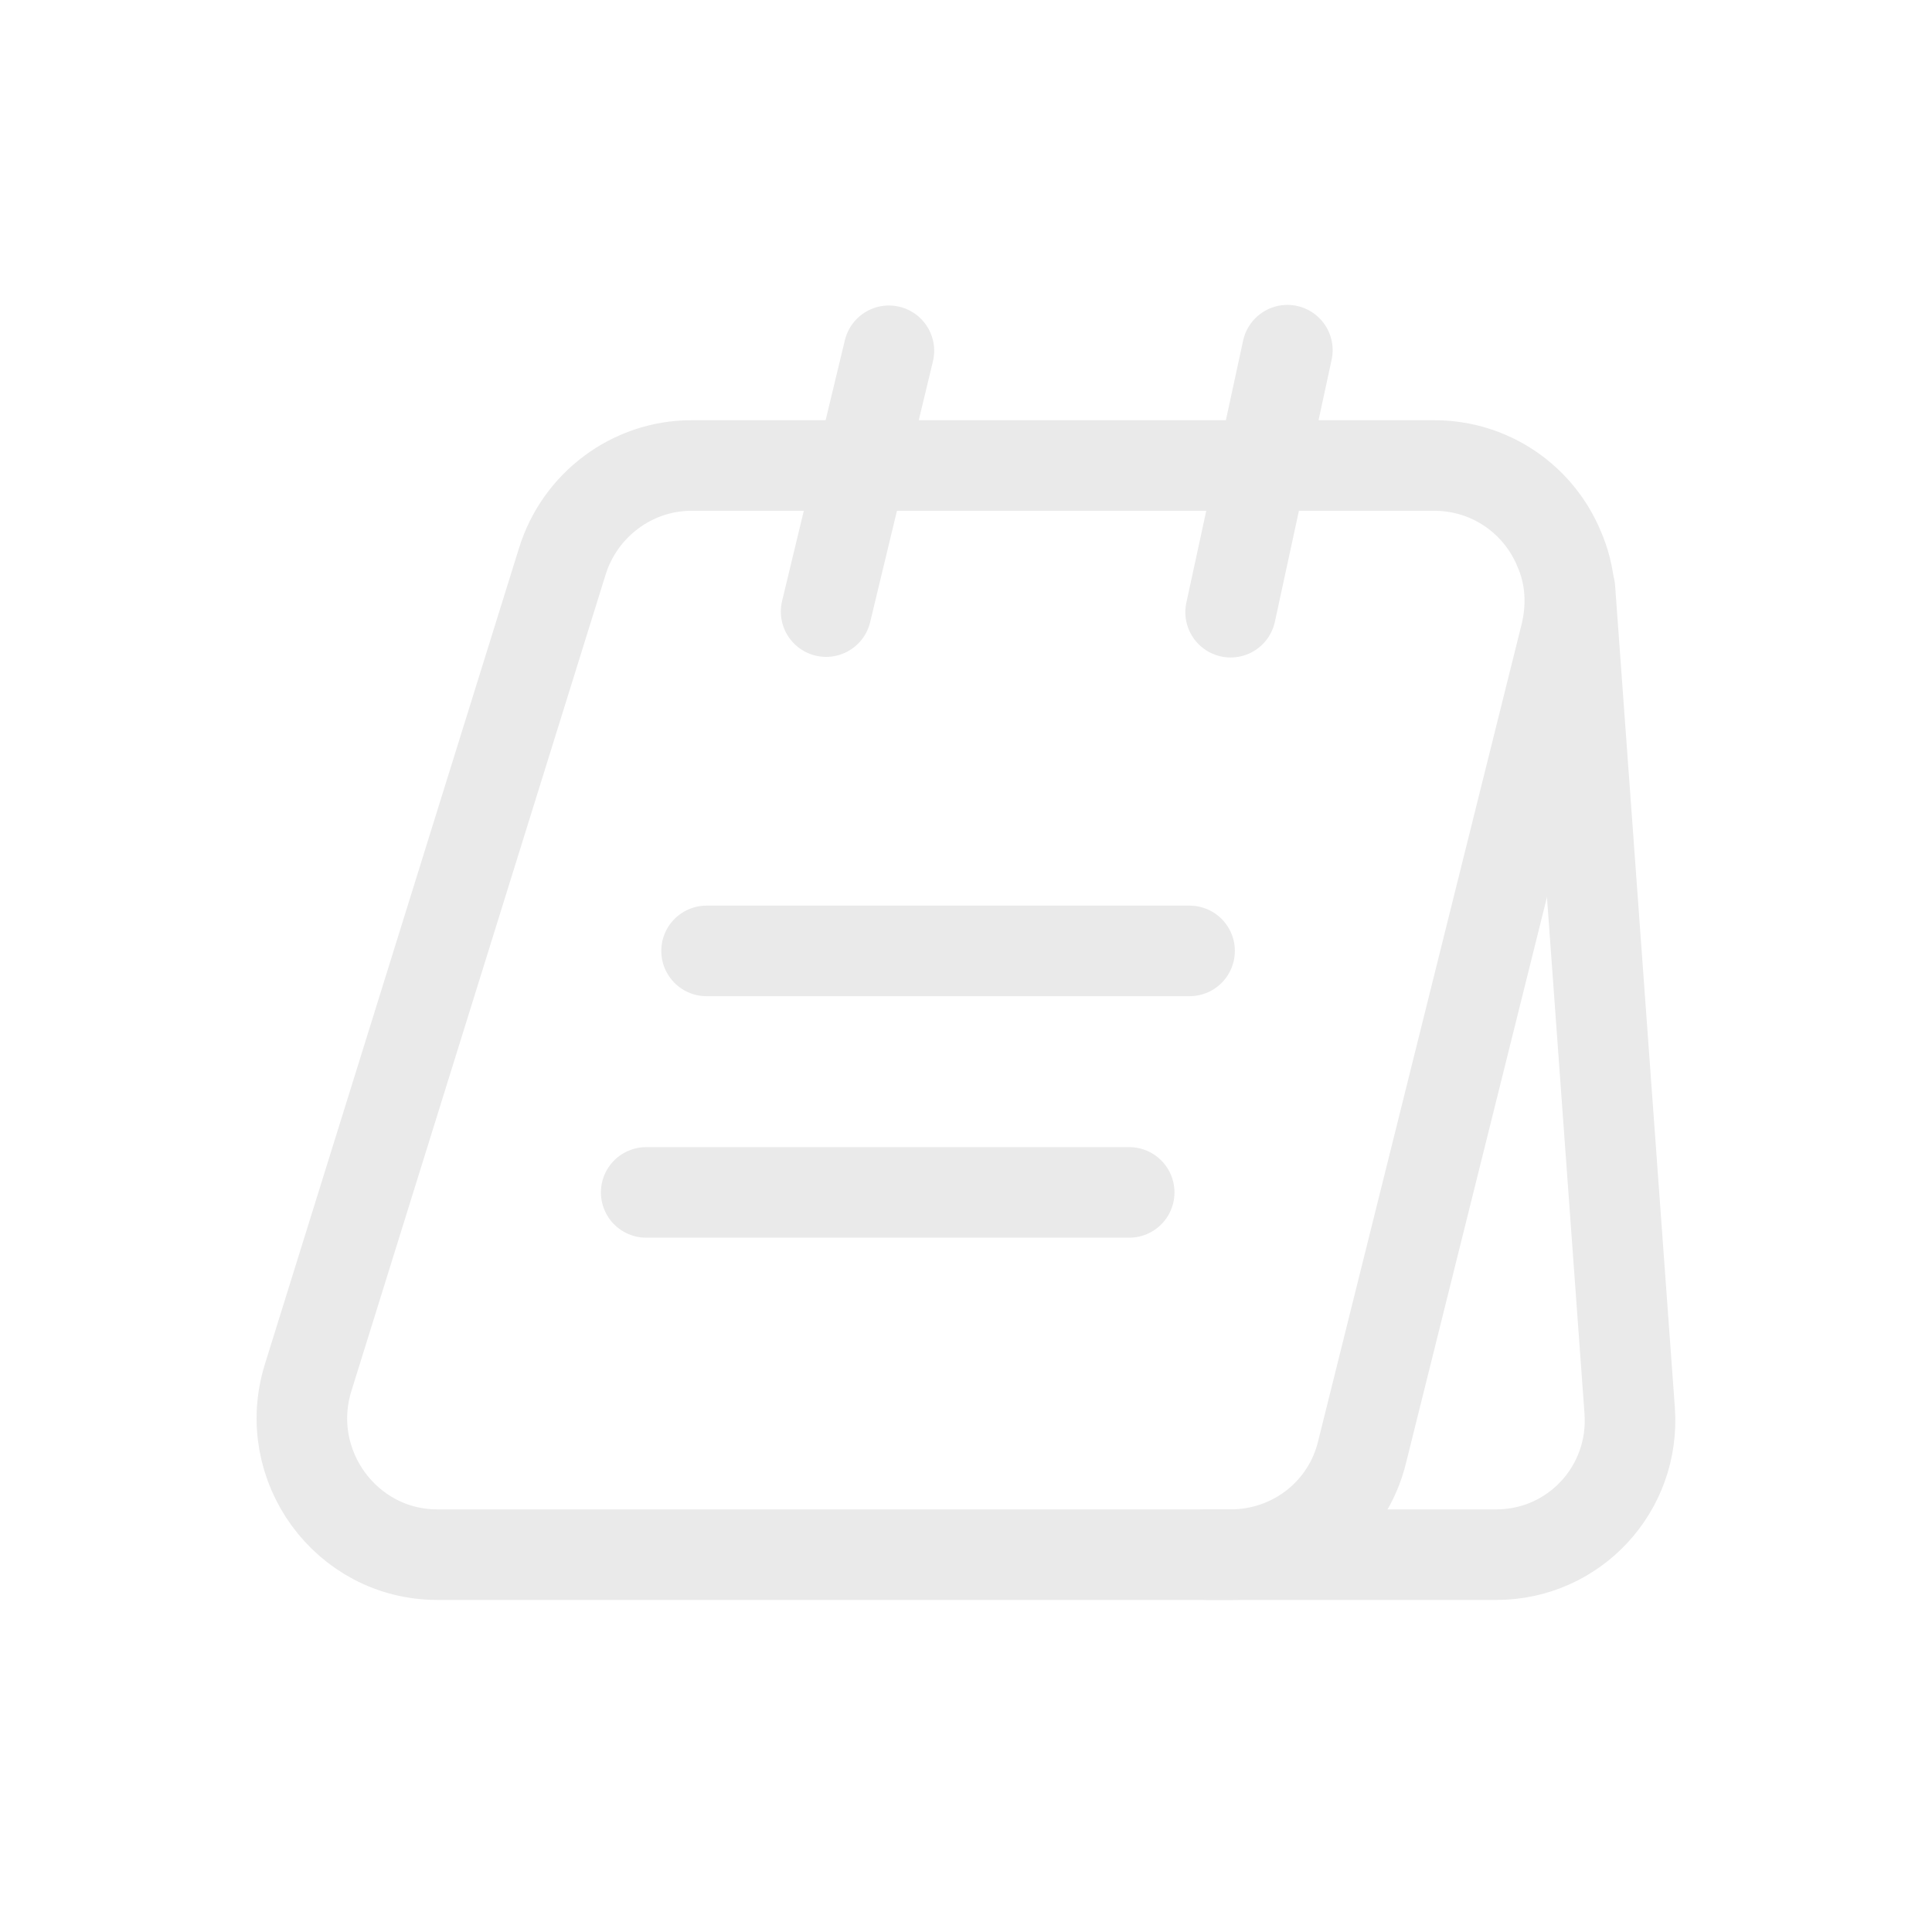 <?xml version="1.0" encoding="UTF-8"?>
<svg width="32px" height="32px" viewBox="0 0 32 32" version="1.1" xmlns="http://www.w3.org/2000/svg" xmlns:xlink="http://www.w3.org/1999/xlink">
    <title>board</title>
    <g id="board" stroke="none" stroke-width="1" fill="none" fill-rule="evenodd">
        <g id="menu-board.2" transform="translate(5, 5.8)" stroke="#EAEAEA" stroke-width="1.5">
            <path d="M20.933,4.71 L17.563,18.24 C17.323,19.25 16.423,19.95 15.383,19.95 L2.243,19.95 C0.733,19.95 -0.347,18.47 0.103,17.02 L4.313,3.5 C4.603,2.56 5.473,1.91 6.453,1.91 L18.753,1.91 C19.703,1.91 20.493,2.49 20.823,3.29 C21.013,3.72 21.053,4.21 20.933,4.71 Z" id="Path"></path>
            <path d="M15.003,19.95 L19.783,19.95 C21.073,19.95 22.083,18.86 21.993,17.57 L21.003,3.95" id="Path" stroke-linecap="round" stroke-linejoin="round"></path>
            <line x1="8.683" y1="4.33" x2="9.723" y2="0.01" id="Path" stroke-linecap="round" stroke-linejoin="round"></line>
            <line x1="15.383" y1="4.34" x2="16.323" y2="-4.4408921e-16" id="Path" stroke-linecap="round" stroke-linejoin="round"></line>
            <line x1="6.703" y1="9.95" x2="14.703" y2="9.95" id="Path" stroke-linecap="round" stroke-linejoin="round"></line>
            <line x1="5.703" y1="13.95" x2="13.703" y2="13.95" id="Path" stroke-linecap="round" stroke-linejoin="round"></line>
        </g>
    </g>
</svg>